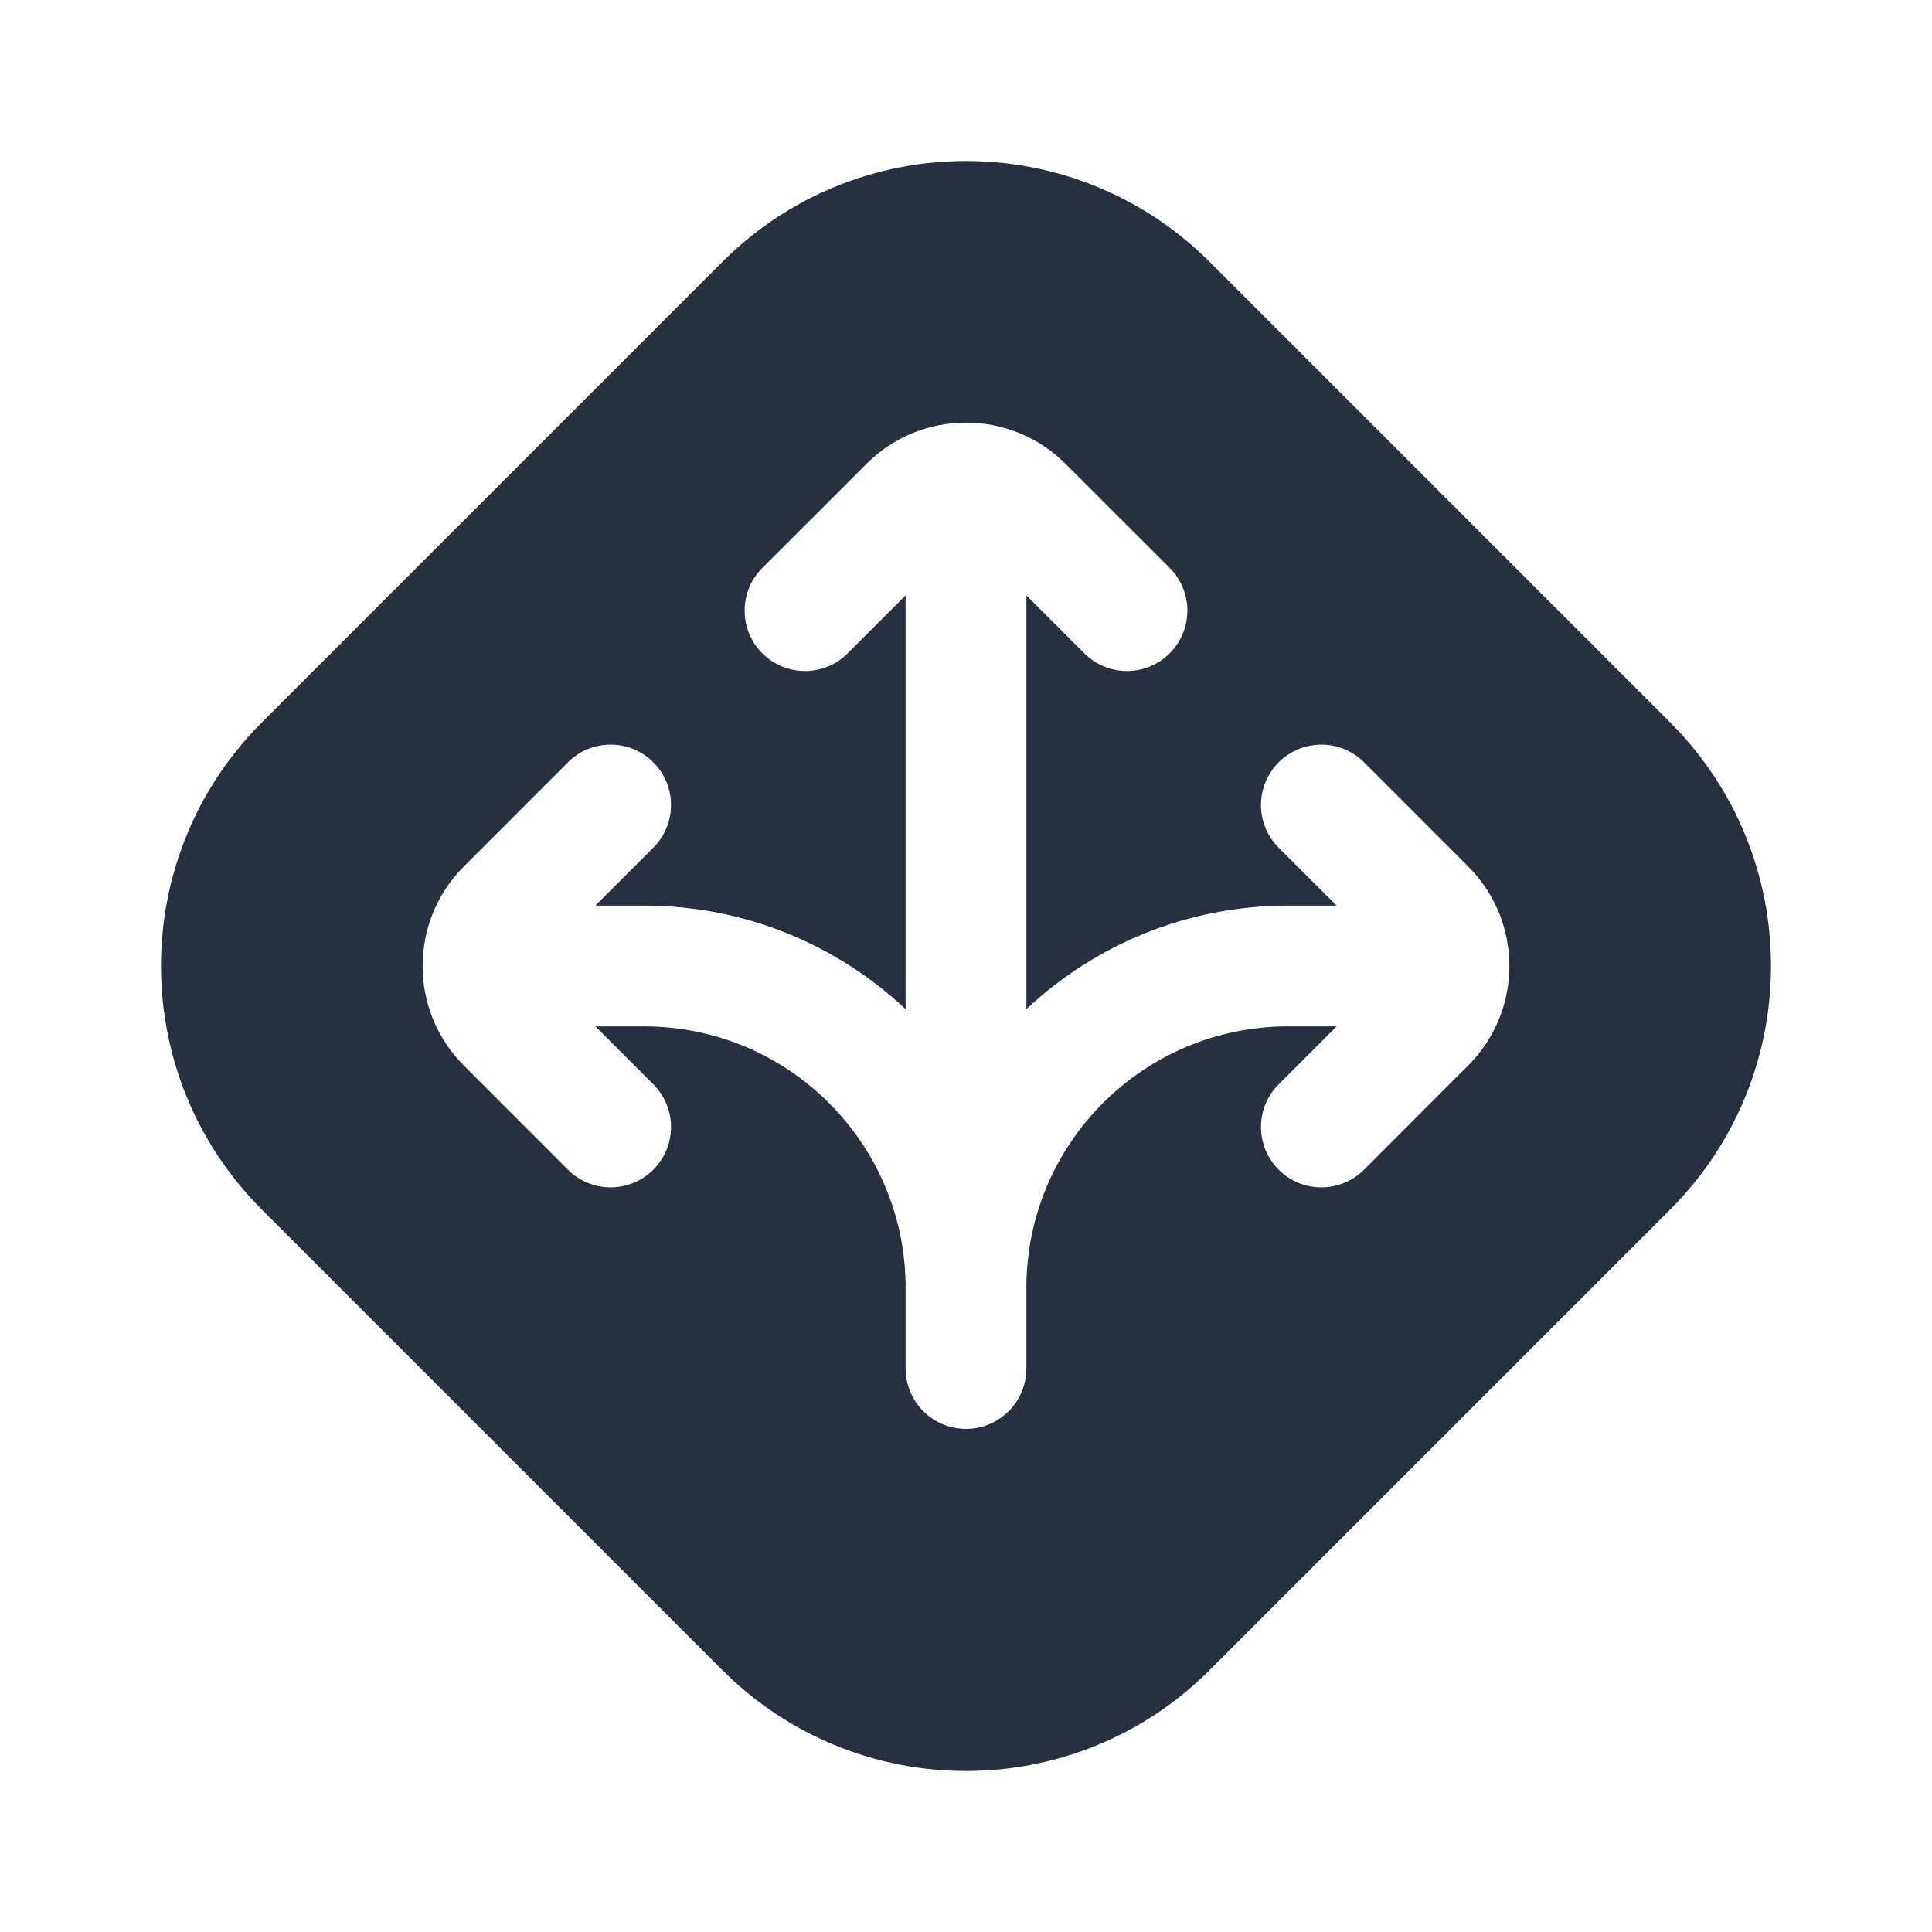 <svg  viewBox="0 0 24 24" fill="none" xmlns="http://www.w3.org/2000/svg">
<path fill-rule="evenodd" clip-rule="evenodd" d="M15.027 3.254C13.355 1.582 10.645 1.582 8.973 3.254L3.254 8.973C1.582 10.645 1.582 13.355 3.254 15.027L8.973 20.746C10.645 22.418 13.355 22.418 15.027 20.746L20.746 15.027C22.418 13.355 22.418 10.645 20.746 8.973L15.027 3.254ZM13.47 8.116L12.75 7.396V12.536C13.6 11.738 14.743 11.25 16 11.25H16.604L15.884 10.53C15.591 10.237 15.591 9.763 15.884 9.47C16.177 9.177 16.652 9.177 16.945 9.47L18.237 10.763C18.921 11.446 18.921 12.554 18.237 13.237L16.945 14.53C16.652 14.823 16.177 14.823 15.884 14.53C15.591 14.237 15.591 13.763 15.884 13.47L16.604 12.75H16C14.205 12.75 12.75 14.205 12.75 16L12.75 17C12.75 17.414 12.414 17.75 12 17.75C11.586 17.75 11.25 17.414 11.25 17L11.25 16C11.25 14.205 9.795 12.75 8 12.75H7.396L8.116 13.47C8.409 13.763 8.409 14.237 8.116 14.53C7.823 14.823 7.348 14.823 7.055 14.53L5.763 13.237C5.079 12.554 5.079 11.446 5.763 10.763L7.055 9.47C7.348 9.177 7.823 9.177 8.116 9.47C8.409 9.763 8.409 10.237 8.116 10.53L7.396 11.25H8C9.257 11.25 10.4 11.738 11.25 12.536V7.396L10.53 8.116C10.237 8.409 9.763 8.409 9.47 8.116C9.177 7.823 9.177 7.348 9.47 7.055L10.763 5.763C11.446 5.079 12.554 5.079 13.237 5.763L14.53 7.055C14.823 7.348 14.823 7.823 14.53 8.116C14.237 8.409 13.763 8.409 13.47 8.116Z" fill="#28303F"/>
</svg>
